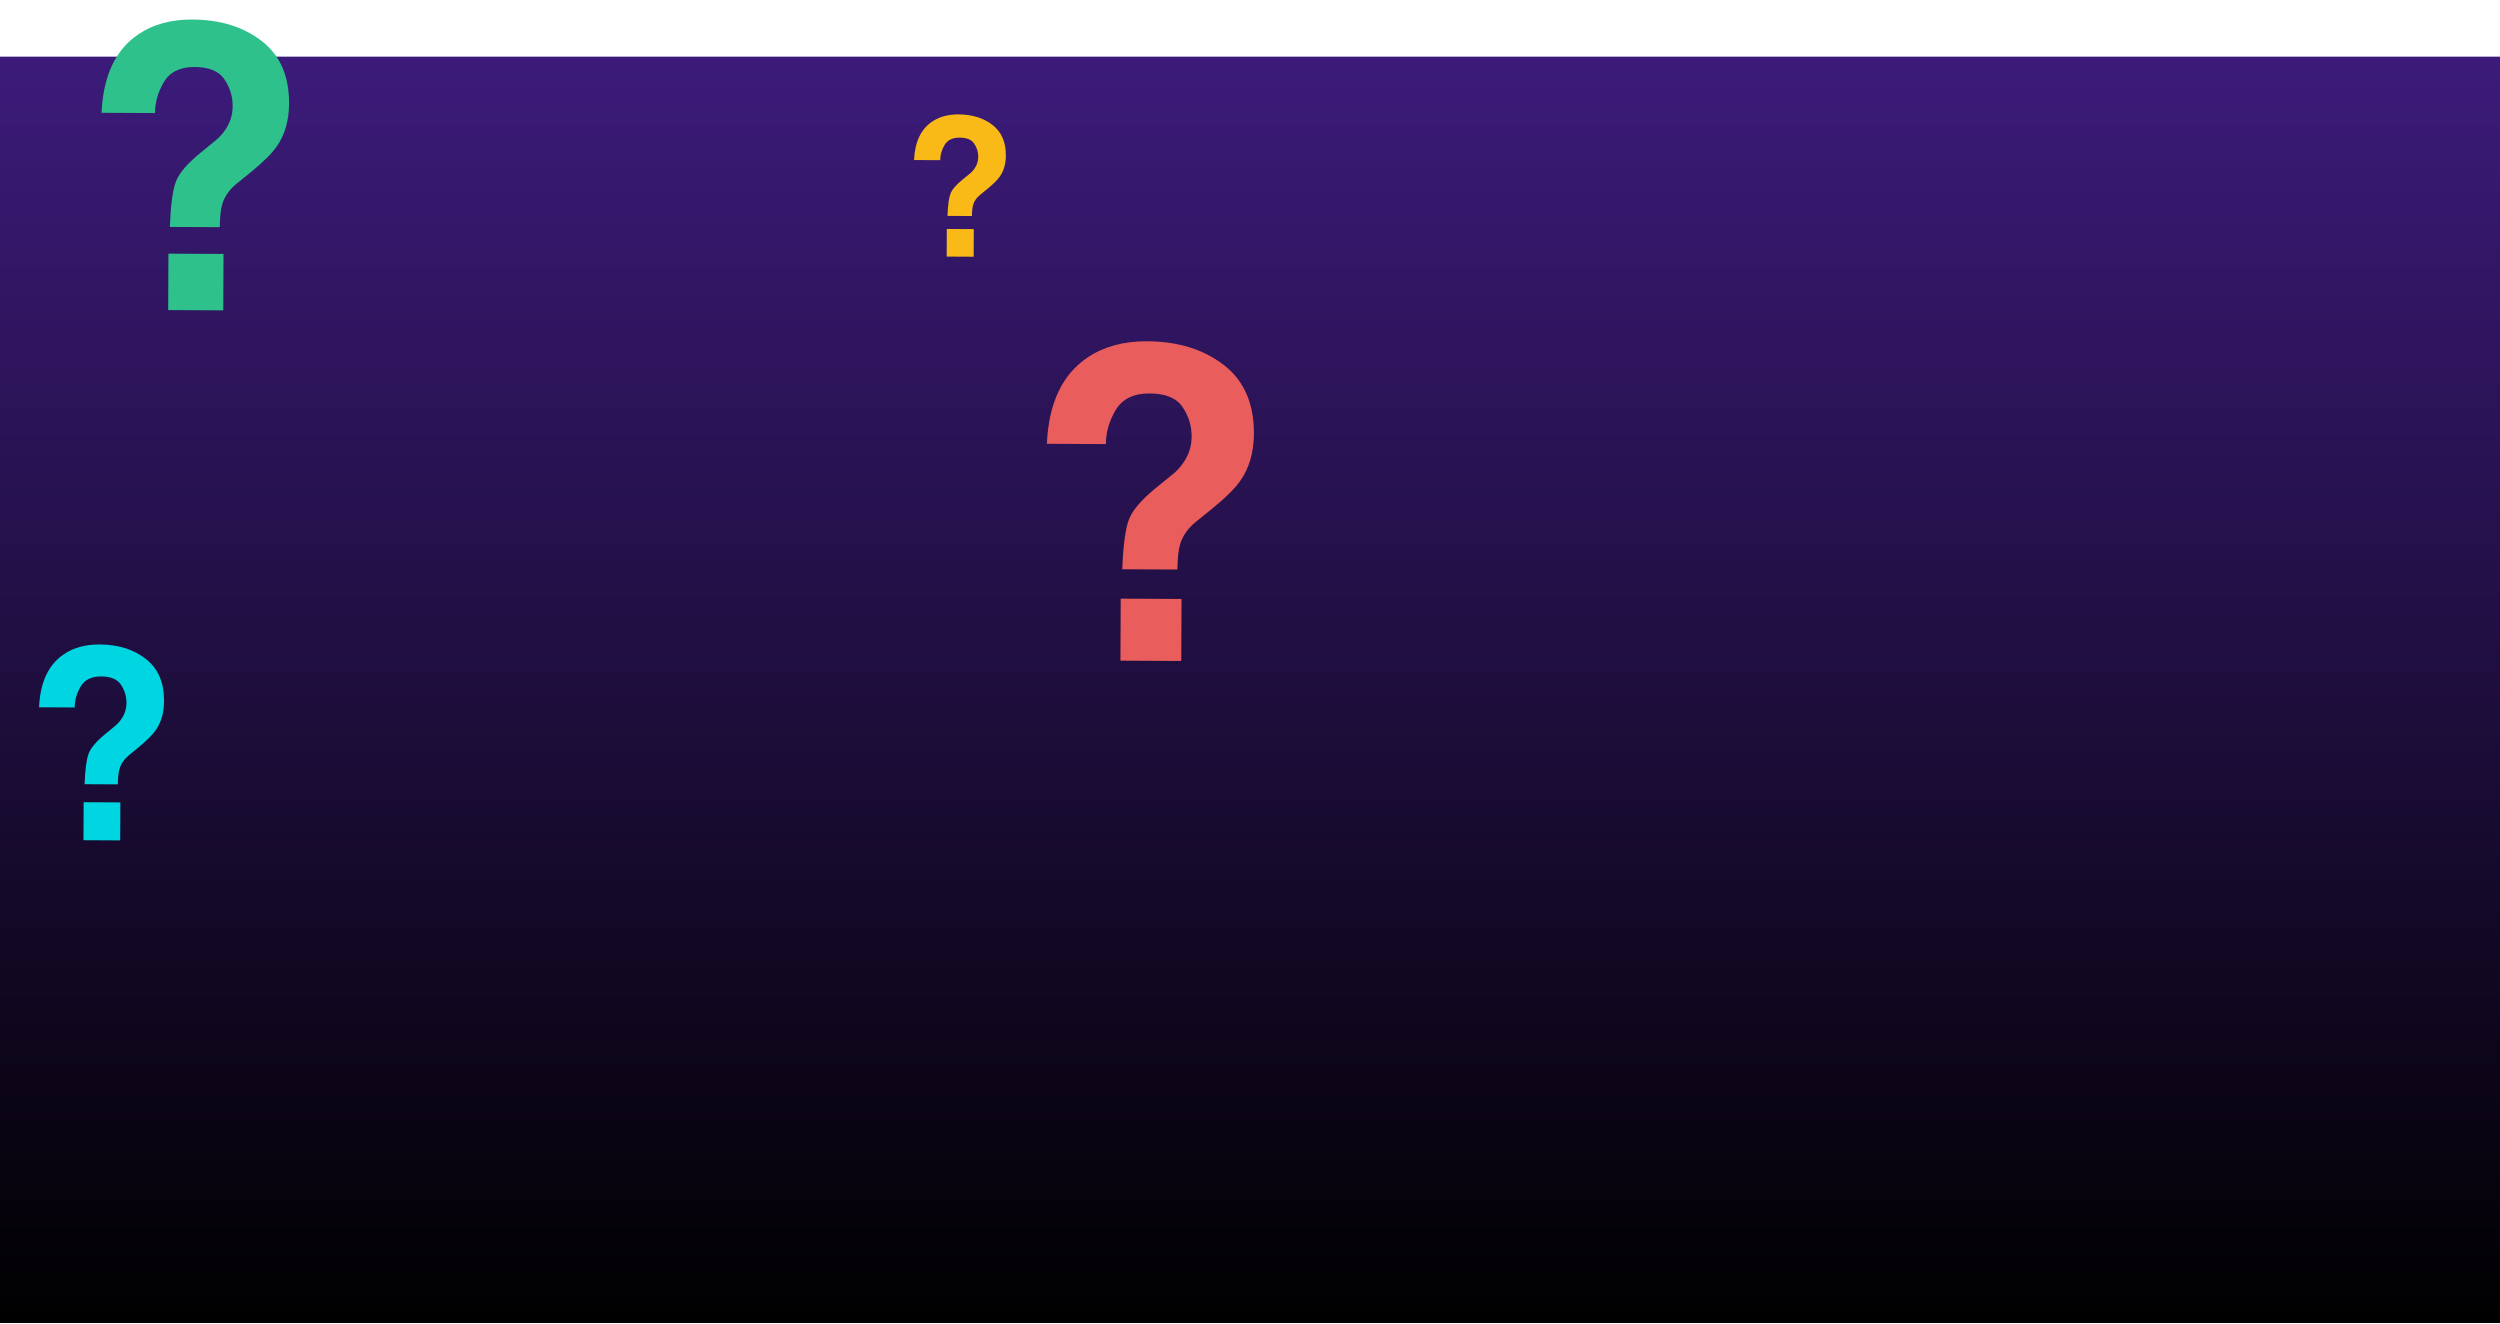 <svg width="1280" height="678" viewBox="0 0 1280 678" fill="none" xmlns="http://www.w3.org/2000/svg">
<rect y="29.008" width="1280" height="648.376" fill="url(#paint0_linear_20_2)"/>
<g filter="url(#filter0_f_20_2)">
<path d="M86.237 129.875L114.444 130.011L114.319 158.894L86.113 158.759L86.237 129.875ZM52 57.751C52.839 38.765 59.176 25.336 71.01 17.464C78.478 12.437 87.638 9.949 98.492 10.001C112.753 10.069 124.569 13.724 133.94 20.965C143.374 28.207 148.06 38.89 147.999 53.015C147.962 61.677 145.88 68.963 141.753 74.873C139.339 78.459 134.713 83.035 127.874 88.599L121.13 94.063C117.457 97.044 115.013 100.53 113.796 104.522C113.028 107.05 112.601 110.979 112.515 116.309L86.959 116.186C87.386 104.928 88.429 97.171 90.088 92.914C91.748 88.591 95.997 83.648 102.836 78.084L109.77 72.42C112.05 70.632 113.888 68.676 115.285 66.55C117.825 62.898 119.105 58.873 119.124 54.475C119.146 49.412 117.746 44.807 114.924 40.663C112.166 36.452 107.063 34.328 99.617 34.293C92.298 34.258 87.081 36.798 83.967 41.913C80.916 47.029 79.378 52.352 79.354 57.882L52 57.751Z" fill="#2FC18C"/>
</g>
<g filter="url(#filter1_f_20_2)">
<path d="M573.804 306.512L604.948 306.661L604.811 338.412L573.666 338.263L573.804 306.512ZM536 227.226C536.927 206.355 543.923 191.593 556.99 182.94C565.236 177.412 575.351 174.678 587.335 174.735C603.081 174.81 616.128 178.828 626.475 186.788C636.892 194.749 642.067 206.493 641.999 222.02C641.958 231.542 639.659 239.551 635.102 246.048C632.437 249.991 627.329 255.02 619.777 261.137L612.331 267.144C608.276 270.42 605.576 274.253 604.234 278.641C603.385 281.42 602.914 285.74 602.819 291.599L574.601 291.464C575.072 279.087 576.224 270.56 578.056 265.881C579.888 261.129 584.58 255.695 592.131 249.578L599.788 243.352C602.305 241.387 604.335 239.236 605.878 236.899C608.682 232.884 610.095 228.46 610.116 223.625C610.14 218.059 608.594 212.998 605.478 208.441C602.433 203.812 596.799 201.478 588.578 201.439C580.495 201.4 574.735 204.192 571.297 209.816C567.928 215.44 566.23 221.291 566.204 227.37L536 227.226Z" fill="#EA5D5D"/>
</g>
<g filter="url(#filter2_f_20_2)">
<path d="M42.825 410.731L61.629 410.823L61.546 430.283L42.742 430.192L42.825 410.731ZM20 362.137C20.559 349.345 24.784 340.297 32.673 334.993C37.652 331.606 43.759 329.93 50.995 329.965C60.502 330.011 68.379 332.473 74.626 337.352C80.916 342.231 84.04 349.429 84 358.946C83.975 364.782 82.587 369.691 79.835 373.673C78.226 376.089 75.142 379.172 70.583 382.921L66.087 386.602C63.638 388.611 62.008 390.96 61.198 393.649C60.686 395.353 60.401 398 60.343 401.591L43.306 401.508C43.591 393.923 44.286 388.696 45.392 385.828C46.498 382.916 49.331 379.585 53.891 375.836L58.514 372.021C60.033 370.816 61.259 369.497 62.19 368.065C63.883 365.605 64.737 362.893 64.749 359.93C64.764 356.518 63.83 353.416 61.949 350.624C60.11 347.786 56.709 346.356 51.745 346.332C46.865 346.308 43.387 348.019 41.311 351.466C39.277 354.913 38.252 358.499 38.236 362.225L20 362.137Z" fill="#00D5E2"/>
</g>
<g filter="url(#filter3_f_20_2)">
<path d="M484.762 117.238L498.571 117.304L498.51 131.439L484.701 131.372L484.762 117.238ZM468 81.943C468.411 72.652 471.513 66.081 477.307 62.228C480.963 59.768 485.448 58.55 490.762 58.576C497.743 58.609 503.528 60.398 508.116 63.941C512.735 67.485 515.03 72.713 515 79.625C514.981 83.864 513.962 87.43 511.941 90.322C510.76 92.077 508.495 94.316 505.147 97.039L501.845 99.713C500.047 101.171 498.85 102.877 498.255 104.831C497.878 106.068 497.669 107.991 497.627 110.599L485.115 110.539C485.325 105.03 485.835 101.233 486.647 99.15C487.46 97.035 489.54 94.616 492.888 91.893L496.283 89.122C497.399 88.247 498.299 87.289 498.983 86.249C500.227 84.462 500.853 82.492 500.863 80.34C500.873 77.862 500.188 75.609 498.806 73.581C497.456 71.52 494.958 70.481 491.313 70.463C487.729 70.446 485.175 71.689 483.65 74.192C482.157 76.696 481.404 79.301 481.392 82.007L468 81.943Z" fill="#F9BA18"/>
</g>
<defs>
<filter id="filter0_f_20_2" x="42" y="0" width="116" height="168.894" filterUnits="userSpaceOnUse" color-interpolation-filters="sRGB">
<feFlood flood-opacity="0" result="BackgroundImageFix"/>
<feBlend mode="normal" in="SourceGraphic" in2="BackgroundImageFix" result="shape"/>
<feGaussianBlur stdDeviation="5" result="effect1_foregroundBlur_20_2"/>
</filter>
<filter id="filter1_f_20_2" x="526" y="164.734" width="126" height="183.678" filterUnits="userSpaceOnUse" color-interpolation-filters="sRGB">
<feFlood flood-opacity="0" result="BackgroundImageFix"/>
<feBlend mode="normal" in="SourceGraphic" in2="BackgroundImageFix" result="shape"/>
<feGaussianBlur stdDeviation="5" result="effect1_foregroundBlur_20_2"/>
</filter>
<filter id="filter2_f_20_2" x="10" y="319.964" width="84" height="120.319" filterUnits="userSpaceOnUse" color-interpolation-filters="sRGB">
<feFlood flood-opacity="0" result="BackgroundImageFix"/>
<feBlend mode="normal" in="SourceGraphic" in2="BackgroundImageFix" result="shape"/>
<feGaussianBlur stdDeviation="5" result="effect1_foregroundBlur_20_2"/>
</filter>
<filter id="filter3_f_20_2" x="458" y="48.575" width="67" height="92.863" filterUnits="userSpaceOnUse" color-interpolation-filters="sRGB">
<feFlood flood-opacity="0" result="BackgroundImageFix"/>
<feBlend mode="normal" in="SourceGraphic" in2="BackgroundImageFix" result="shape"/>
<feGaussianBlur stdDeviation="5" result="effect1_foregroundBlur_20_2"/>
</filter>
<linearGradient id="paint0_linear_20_2" x1="640" y1="29.008" x2="640" y2="677.384" gradientUnits="userSpaceOnUse">
<stop stop-color="#3C1B7A"/>
<stop offset="1"/>
</linearGradient>
</defs>
</svg>
